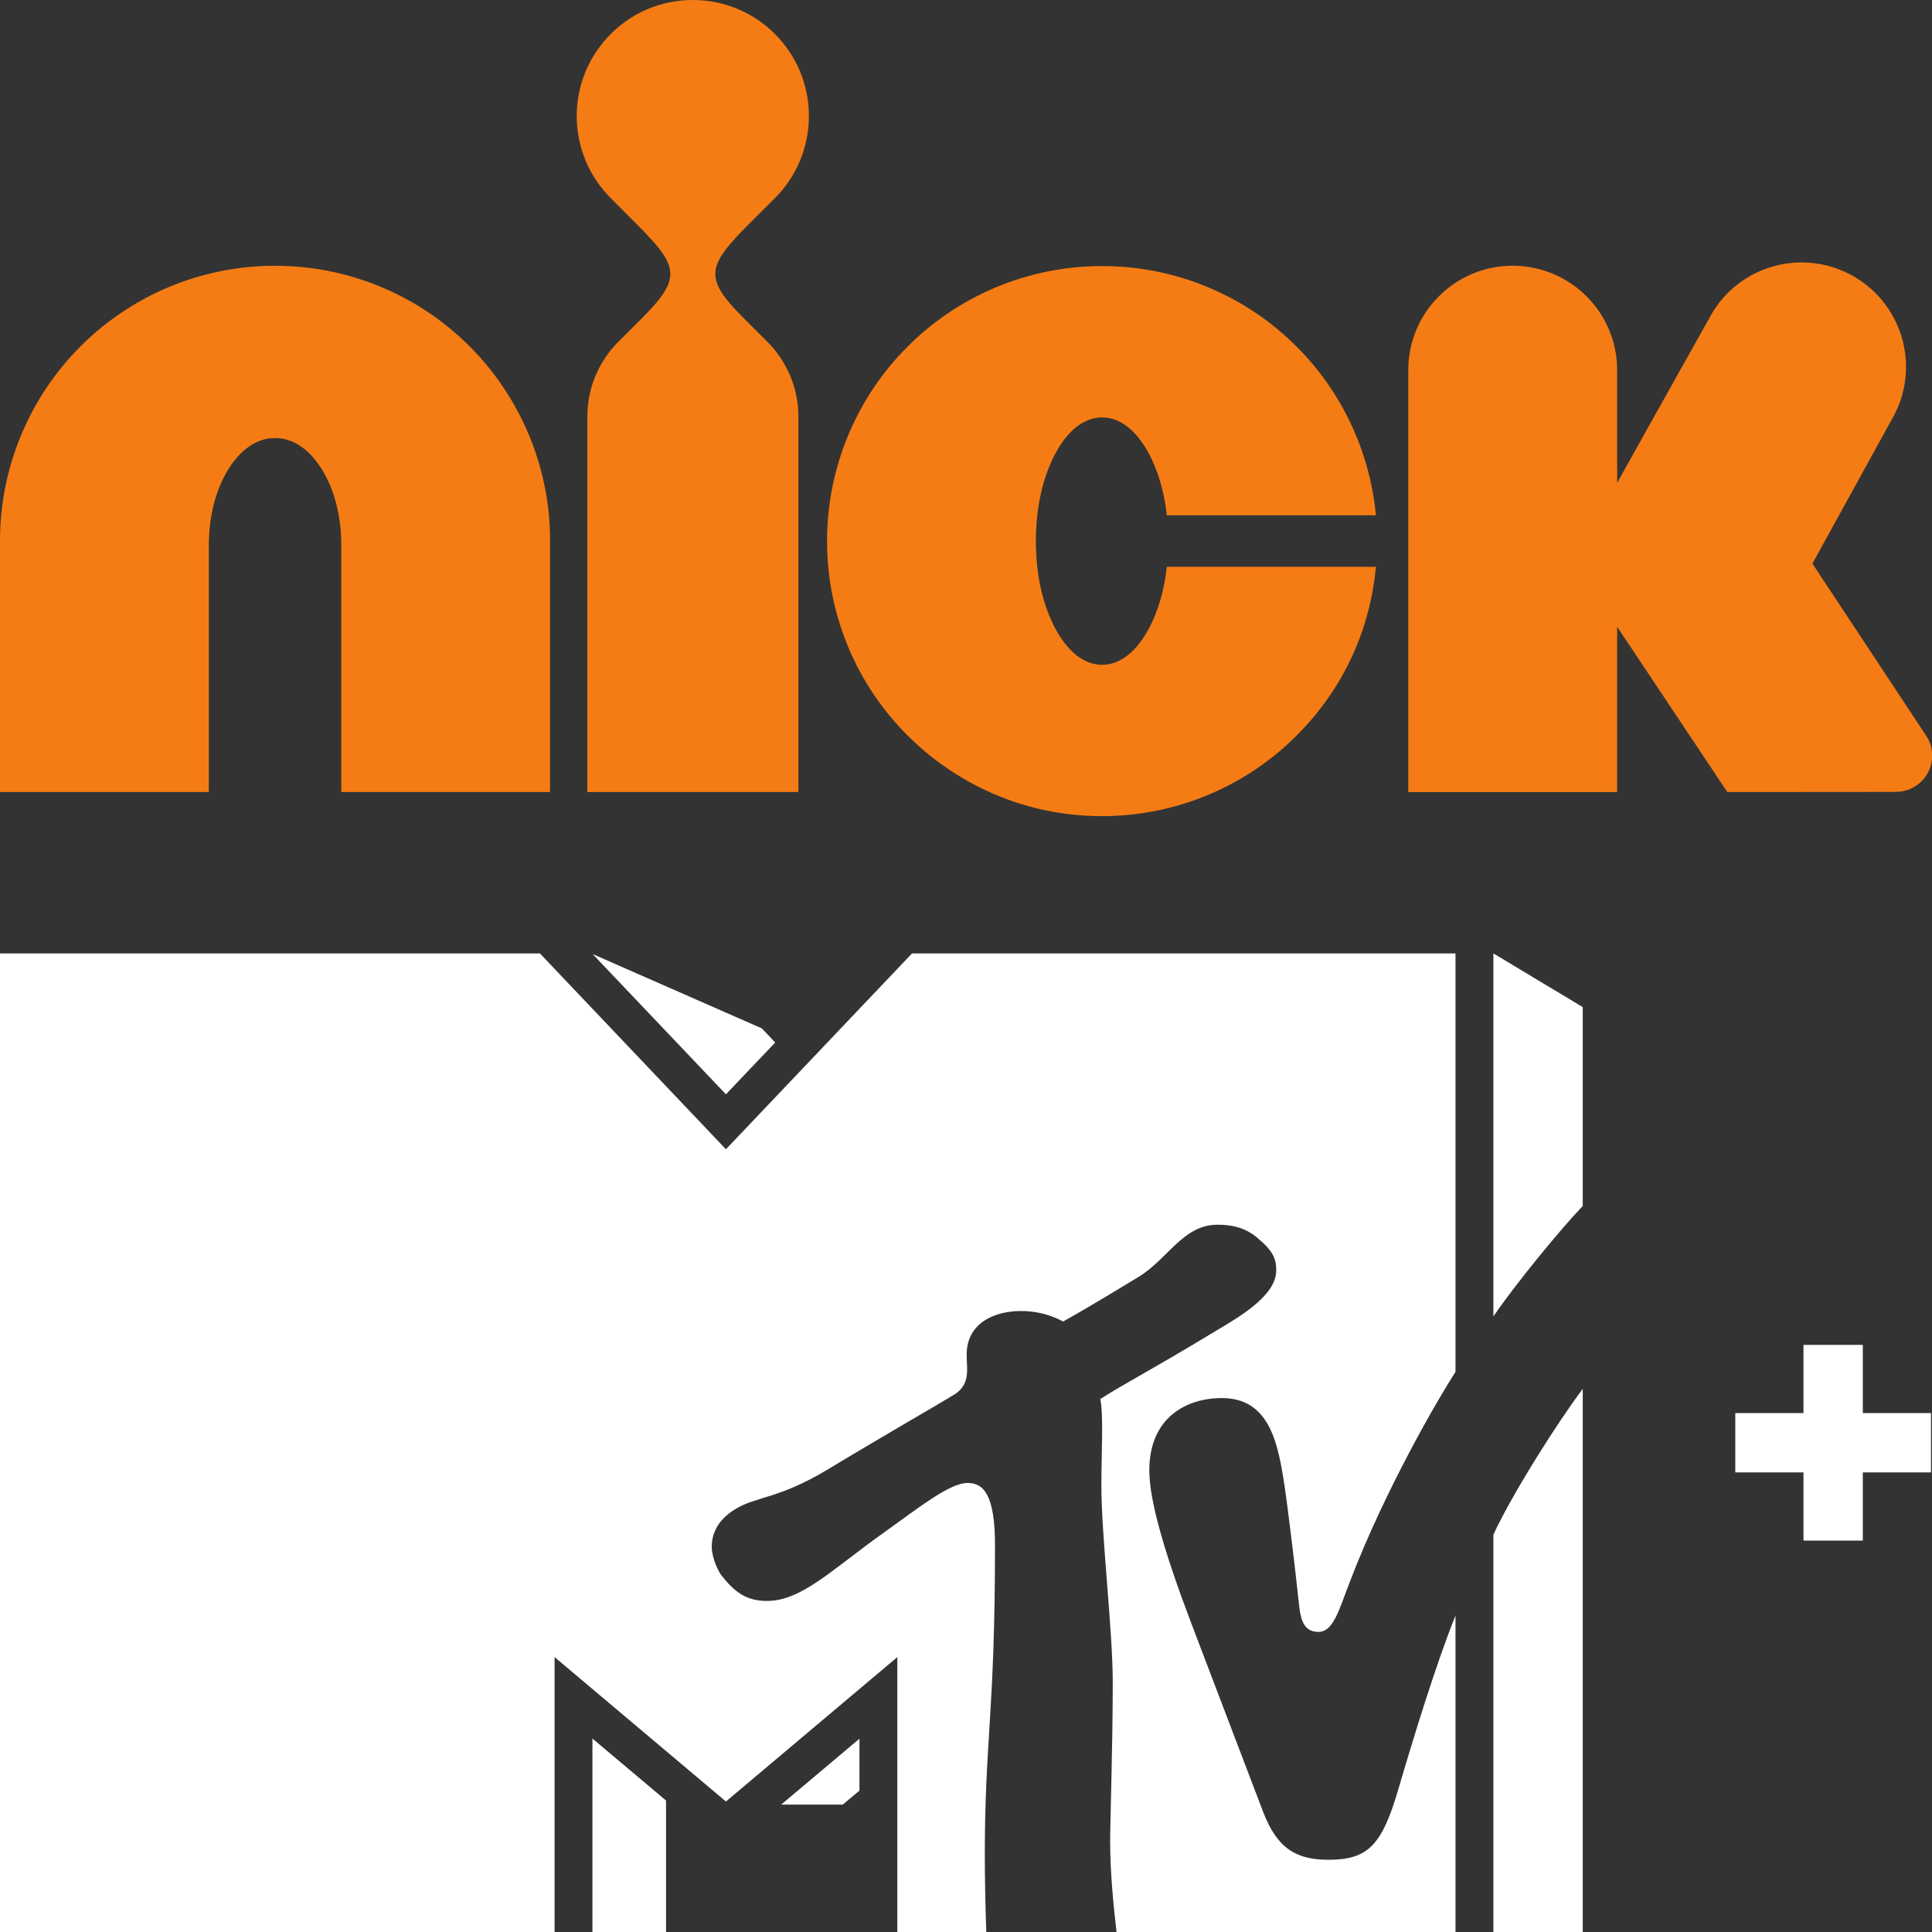 <svg id="a" enable-background="new 0 0 500.035 143.375" version="1.1" viewBox="0 0 800 800" xml:space="preserve" xmlns="http://www.w3.org/2000/svg"><rect x="0" y="0" width="800" height="800" fill="#333333" stroke="none"/><g id="b" transform="matrix(2.357 0 0 2.357 5.4606e-6 0)" fill="#f57c14"><path id="c" d="m48.322 46.694c-13.285-0.012-25.487 5.434-34.168 14.144-8.713 8.691-14.154 20.899-14.154 34.161v44.146h36.684v-43.383c0.023-5.279 1.288-9.815 3.415-13.306 2.169-3.447 4.961-5.498 8.223-5.498 3.28 0 6.062 2.051 8.231 5.498 2.138 3.49 3.392 8.026 3.403 13.306v43.382h36.684v-44.145c0.012-13.262-5.441-25.47-14.143-34.16-8.691-8.711-20.872-14.157-34.175-14.145"/><path id="d" d="m136.14 34.808c3.686-3.685 5.965-8.793 5.965-14.426 0-5.629-2.279-10.722-5.965-14.407-3.696-3.709-8.801-5.975-14.427-5.975s-10.719 2.266-14.418 5.975c-3.684 3.685-5.975 8.778-5.975 14.407 0 5.633 2.291 10.741 5.975 14.426l4.504 4.516c7.514 7.513 8.048 9.493 0.905 16.652l-4.088 4.087c-3.359 3.371-5.43 7.995-5.43 13.119v65.962h37.076v-65.962c0-5.124-2.083-9.748-5.432-13.119l-4.099-4.087c-7.144-7.144-6.62-9.139 0.894-16.665"/><path id="e" d="m201.84 110.42c-2.163 3.995-4.951 6.35-8.223 6.372-3.262-0.022-6.075-2.377-8.223-6.372-2.139-4.03-3.403-9.242-3.413-15.353 0.01-6.125 1.274-11.337 3.413-15.376 2.148-3.991 4.961-6.34 8.223-6.36 3.272 0.02 6.061 2.369 8.223 6.36 1.59 3.013 2.691 6.655 3.152 10.841h36.729c-1.082-11.517-6.219-21.948-13.939-29.645-8.692-8.714-20.884-14.156-34.164-14.144-13.284-0.012-25.484 5.43-34.166 14.144-8.722 8.69-14.164 20.898-14.155 34.18-9e-3 13.285 5.434 25.475 14.155 34.152 6.674 6.699 18.32 14.16 34.166 14.16 11.896 0 22.912-4.365 31.318-11.517 6.132-5.215 15.224-15.658 16.786-32.279h-36.729c-0.462 4.206-1.563 7.852-3.153 10.837"/><path id="f" d="m339.45 132.73c0-1.22-0.355-2.377-0.966-3.335l-20.079-30.383 13.905-25.252c5.136-8.722 2.238-19.968-6.488-25.108-8.722-5.14-19.98-2.25-25.116 6.484l-16.605 29.68v-19.79c0-10.137-8.226-18.342-18.356-18.342-10.12 0-18.34 8.206-18.34 18.342v74.12h36.696v-29.031l19.352 29.031 29.597-0.022c3.535 0 6.4-2.86 6.4-6.394"/></g><g id="g" transform="matrix(1.333 0 0 -1.333 -1117.4 916.09)" fill="#fff"><g id="h" transform="matrix(13.547 0 0 13.547 1438.1 229.86)"><path id="i" d="m0 0h-1.564v-1.564h-1.36v1.564h-1.564v1.36h1.564v1.564h1.36v-1.564h1.564z" fill="#fff"/></g><g id="j" transform="matrix(13.547 0 0 13.547 1185.1 87.068)"><path id="k" d="m0 0c-0.066 0.56-0.147 1.368-0.147 2.079 0 0.441 0.06 2.215 0.06 3.645 0 1.206-0.261 3.349-0.261 4.514 0 0.7 0.052 1.649-0.025 1.984 0.558 0.361 1.046 0.593 2.585 1.524 0.499 0.302 1.45 0.812 1.45 1.426 0 0.273-0.072 0.451-0.459 0.769-0.271 0.216-0.561 0.279-0.889 0.279-0.785 0-1.139-0.786-1.797-1.189-1.003-0.613-1.535-0.916-1.741-1.03-0.082 0.037-0.423 0.24-0.973 0.24-0.573 0-1.24-0.257-1.24-1.002-1e-3 -0.342 0.108-0.712-0.349-0.952-0.255-0.161-1.503-0.874-2.831-1.676-1.12-0.676-1.642-0.621-2.114-0.906-0.437-0.263-0.551-0.591-0.551-0.875 0-0.254 0.16-0.572 0.216-0.643 0.301-0.385 0.571-0.594 1.045-0.594 0.802 0 1.469 0.702 2.708 1.583 0.773 0.551 1.483 1.122 1.897 1.122 0.372 0 0.629-0.28 0.629-1.43 0-3.849-0.234-4.46-0.234-7.13 0-0.48 0.018-1.368 0.035-1.738h-2.041v6.305l-3.93-3.311-3.929 3.311v-6.305h-12.734v22.441h12.397l4.266-4.491 4.267 4.491h12.462v-9.596c-0.394-0.608-1.599-2.671-2.409-4.777-0.266-0.687-0.388-1.185-0.737-1.185-0.384 0-0.416 0.378-0.452 0.719-0.079 0.737-0.244 2.115-0.321 2.623-0.148 0.981-0.343 2.02-1.439 2.02-0.811 0-1.663-0.445-1.663-1.66 0-0.687 0.348-1.883 0.944-3.455 0.234-0.62 1.483-3.892 1.663-4.365 0.329-0.87 0.787-1.107 1.5-1.107 0.912 0 1.228 0.336 1.603 1.616 0.32 1.091 0.861 2.869 1.311 3.983v-7.257zm10.69 12.455v-12.455h-2.049v9.113c0.437 0.947 1.494 2.61 2.049 3.342m-2.049 1.661v8.325l2.049-1.231v-4.561c-0.504-0.524-1.556-1.805-2.049-2.533m-16.468 6.282-1.13-1.188-3.056 3.216 3.879-1.704zm0.137-17.475h1.412l0.383 0.321v1.19zm-4.328-2.923h1.688v3.016l-1.688 1.421z" fill="#fff"/></g></g></svg>
